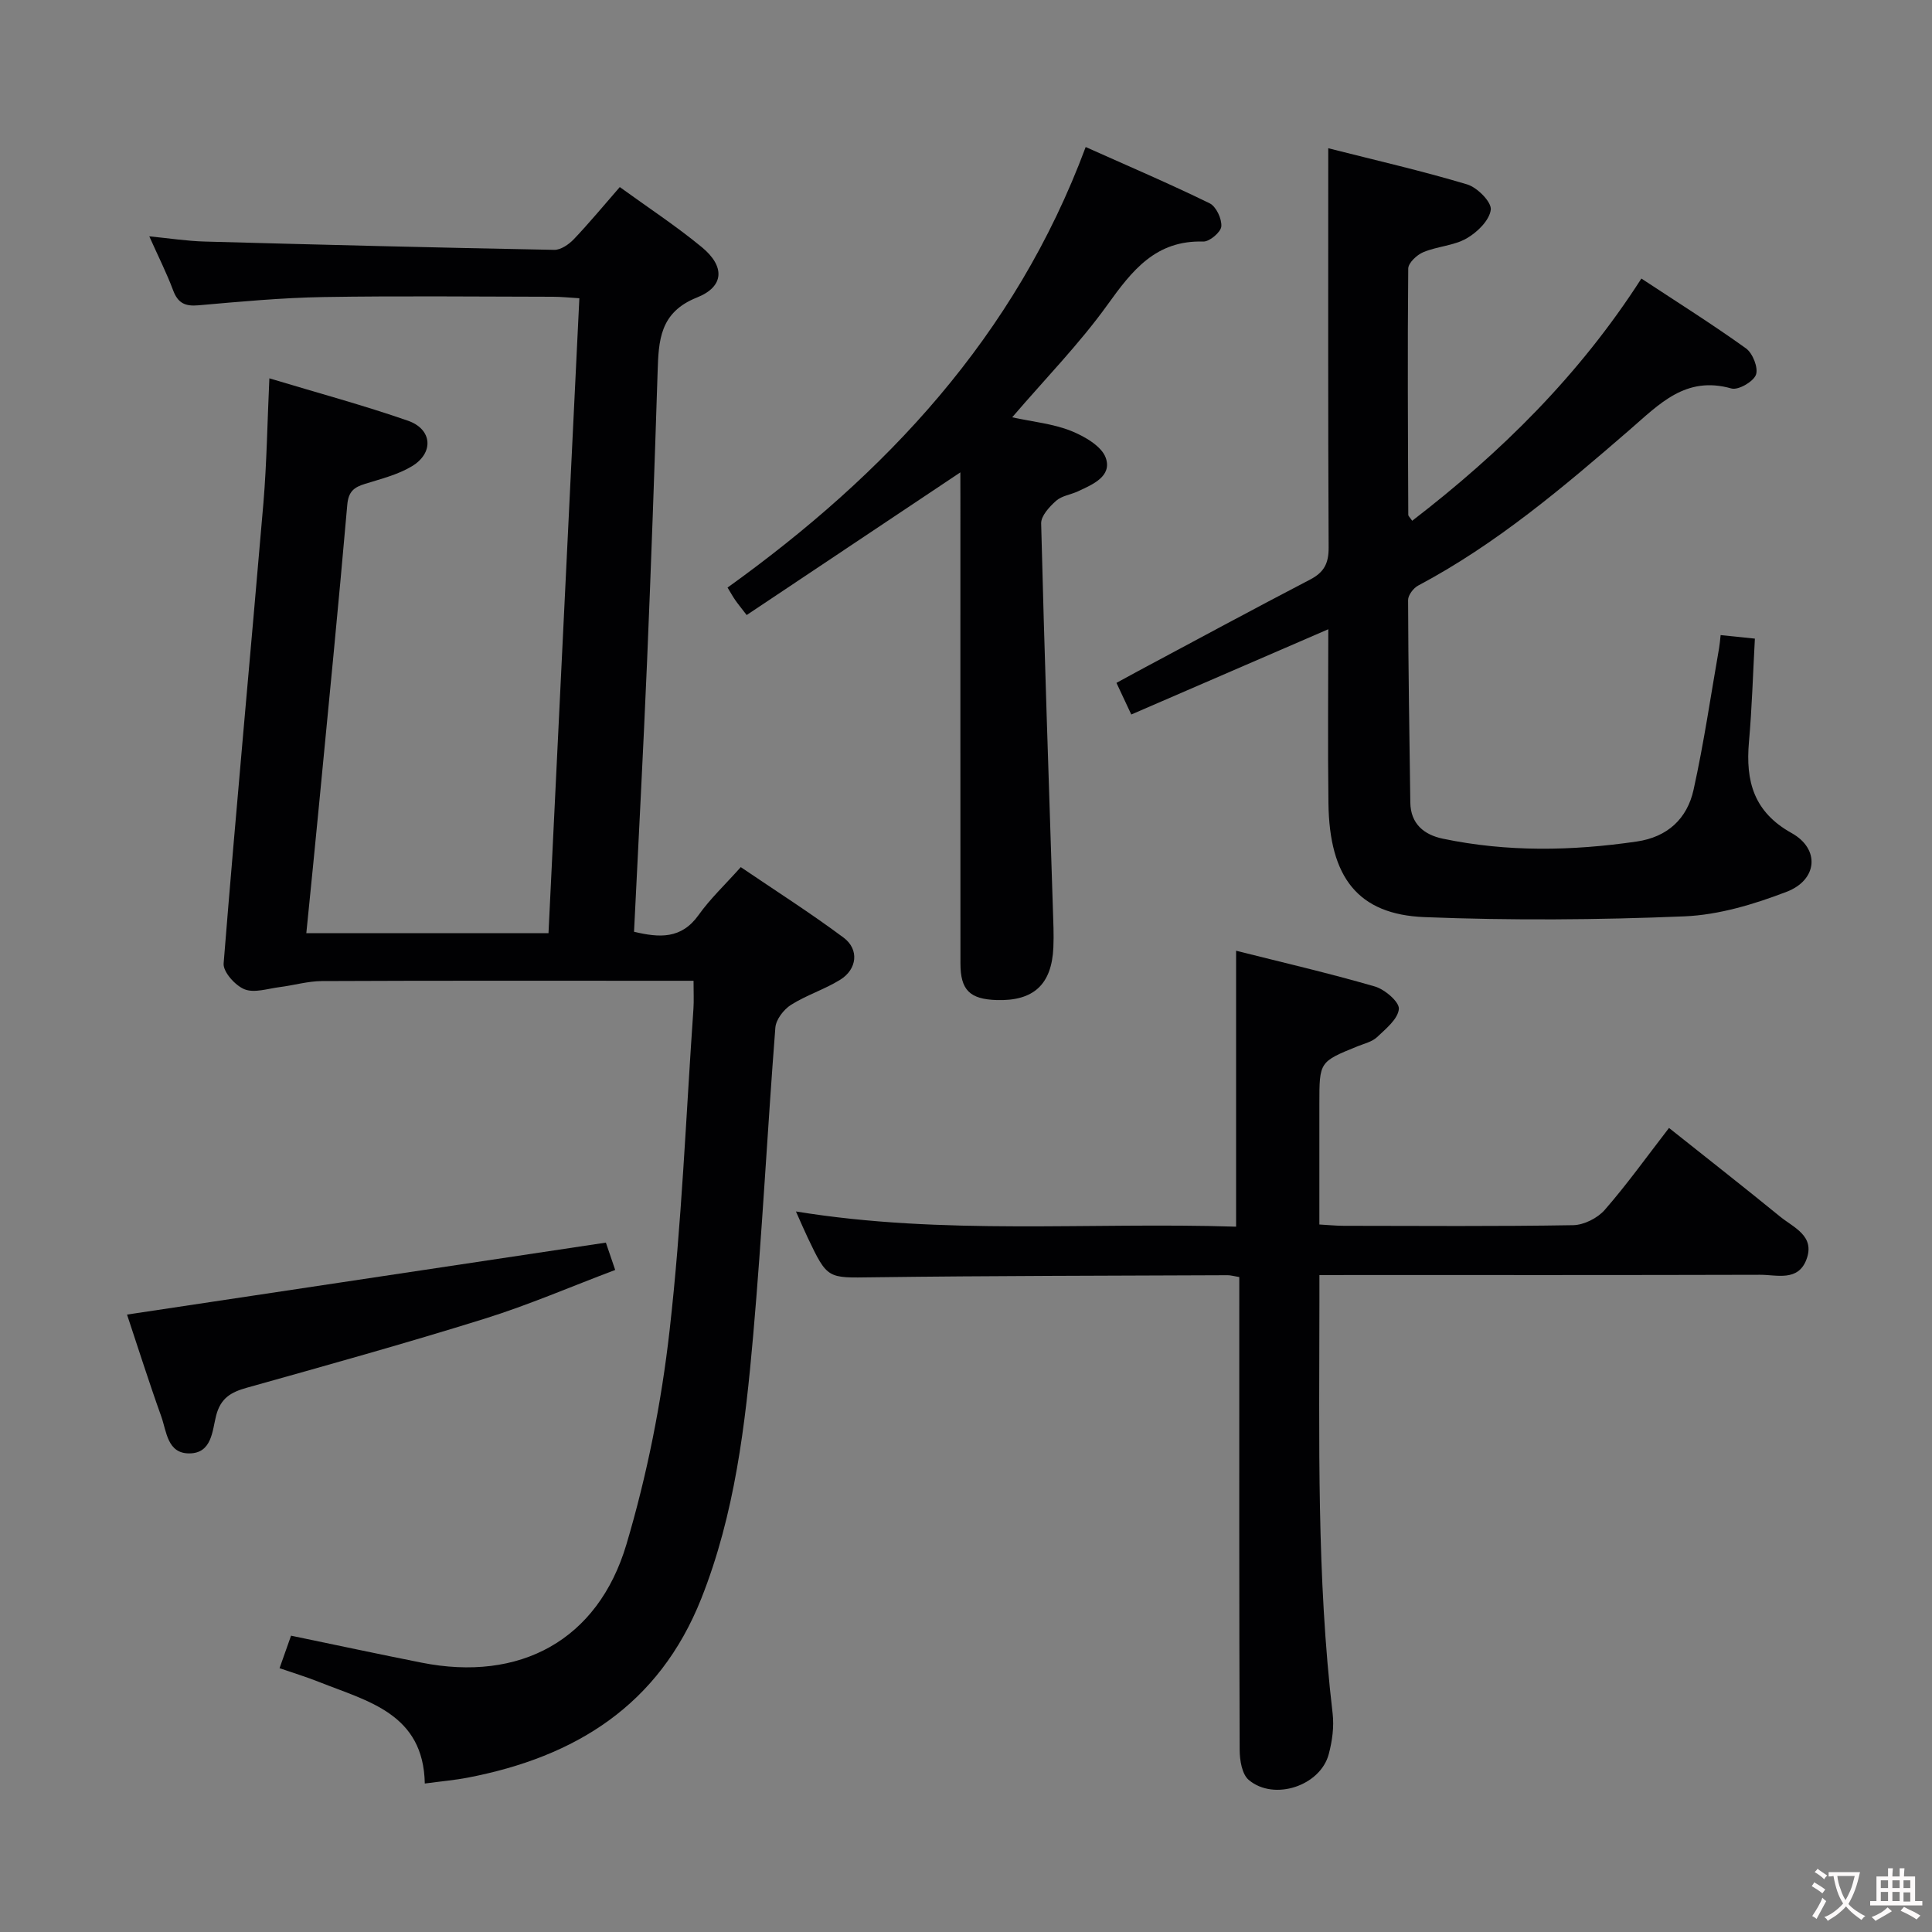<svg enable-background="new 0 0 400 400" viewBox="0 0 400 400" xmlns="http://www.w3.org/2000/svg"><rect x="0" y="0" width="400" height="400" fill="#808080" stroke="none"/><g fill="#010103"><path d="m55.77 78.33c10.02 3.02 19.47 5.57 28.68 8.77 5.07 1.76 5.43 6.67.82 9.44-2.91 1.75-6.4 2.61-9.7 3.64-2.27.7-3.43 1.58-3.67 4.33-1.82 20.86-3.88 41.7-5.89 62.55-.82 8.57-1.69 17.14-2.59 26.14h50.14c2.13-43.87 4.25-87.37 6.39-131.45-2-.12-3.75-.31-5.49-.31-15.83-.02-31.67-.2-47.5.06-8.63.15-17.26.95-25.87 1.71-2.78.25-4.26-.46-5.25-3.11-1.33-3.56-3.06-6.98-4.93-11.17 4.16.41 7.8.98 11.47 1.08 24.12.66 48.24 1.27 72.36 1.72 1.36.03 3.04-1.13 4.07-2.21 3.2-3.36 6.16-6.95 9.51-10.79 5.8 4.21 11.63 8.03 16.98 12.44 4.82 3.97 4.68 8.16-.99 10.42-7.75 3.08-7.95 8.92-8.16 15.47-.64 19.95-1.34 39.91-2.18 59.85-.79 18.6-1.78 37.19-2.7 56 5.24 1.25 9.79 1.56 13.37-3.47 2.39-3.36 5.46-6.25 8.73-9.91 7.17 4.87 14.42 9.48 21.29 14.6 3.27 2.44 2.8 6.55-.71 8.72-3.23 2-6.98 3.17-10.19 5.2-1.51.96-3.1 3.03-3.23 4.71-1.65 21.22-2.73 42.5-4.59 63.7-1.63 18.52-3.79 37-10.76 54.54-8.76 22.03-26.02 32.74-48.28 37.03-2.74.53-5.54.77-8.95 1.23-.27-14.49-11.79-17.01-21.9-21.03-2.58-1.03-5.26-1.84-8.17-2.85.89-2.53 1.65-4.66 2.38-6.73 9.18 1.9 18.07 3.81 27 5.58 20.32 4.05 36.51-4.57 42.43-24.47 4.28-14.39 7.25-29.37 8.94-44.3 2.51-22.1 3.39-44.39 4.94-66.61.11-1.65.02-3.31.02-5.79-1.93 0-3.67 0-5.41 0-23.83 0-47.67-.05-71.5.06-2.93.01-5.85.88-8.78 1.25-2.45.31-5.24 1.27-7.28.45-1.92-.77-4.46-3.61-4.32-5.35 2.55-31.8 5.53-63.57 8.24-95.36.7-8.4.81-16.86 1.23-25.78z"/><path d="m292.38 107.82c18.34-14.11 34.58-30.09 47.45-50.15 7.39 4.87 14.68 9.45 21.66 14.46 1.39 1 2.59 4.04 2.06 5.46-.55 1.45-3.67 3.24-5.08 2.84-9.5-2.7-14.94 3.26-21.14 8.62-13.71 11.87-27.55 23.61-43.72 32.19-.98.52-2.08 1.98-2.08 2.99.04 13.97.27 27.94.46 41.91.06 4.44 2.85 6.69 6.73 7.5 13.32 2.79 26.71 2.55 40.14.59 6.41-.93 10.45-4.75 11.77-10.7 2.15-9.7 3.57-19.56 5.29-29.36.14-.8.2-1.62.32-2.68 2.29.24 4.37.45 7.09.73-.4 7.25-.6 14.35-1.23 21.42-.71 8.09.97 14.46 8.84 18.84 5.91 3.29 5.38 9.7-1.05 12.16-6.73 2.58-14.01 4.78-21.14 5.08-17.92.74-35.91.87-53.82.16-13.79-.55-19.69-8.22-19.89-23.56-.16-11.82-.03-23.64-.03-36.04-13.69 5.92-26.98 11.67-40.79 17.65-1.17-2.49-2.05-4.37-3.07-6.55 1.65-.9 3.08-1.69 4.52-2.46 11.85-6.33 23.67-12.73 35.58-18.93 2.89-1.5 3.85-3.36 3.83-6.65-.14-27.27-.08-54.57-.08-82.65 9.68 2.46 19.31 4.66 28.76 7.49 2.1.63 5.09 3.66 4.89 5.24-.27 2.2-2.81 4.69-5.01 5.94-2.66 1.52-6.07 1.64-8.96 2.85-1.33.55-3.11 2.22-3.12 3.4-.16 16.99-.06 33.98.01 50.97 0 .27.33.54.81 1.24z"/><path d="m273.17 264v5.5c-.01 28.46-.6 56.93 2.74 85.29.32 2.73-.09 5.68-.8 8.36-1.72 6.58-11.32 9.79-16.57 5.37-1.4-1.18-1.87-4.08-1.88-6.19-.12-30.66-.08-61.32-.08-91.98 0-1.96 0-3.92 0-5.95-1.17-.19-1.8-.39-2.43-.38-24.49.11-48.98.11-73.47.43-9.34.12-9.34.45-13.48-8.26-.71-1.49-1.35-3.01-2.41-5.37 30.55 4.98 60.72 2.18 91.13 3.15 0-19.1 0-37.77 0-57.13 9.37 2.36 19.13 4.62 28.73 7.4 2.06.6 5.09 3.2 4.97 4.65-.18 2.08-2.69 4.11-4.51 5.83-1.02.97-2.64 1.34-4.03 1.9-7.91 3.21-7.92 3.2-7.92 11.89v25.01c1.88.1 3.47.27 5.06.27 15.83.02 31.66.14 47.49-.13 2.23-.04 5.05-1.46 6.54-3.17 4.58-5.25 8.65-10.94 13.3-16.96 7.79 6.2 15.46 12.2 23.01 18.36 2.81 2.29 7.31 3.99 5.43 8.91-1.75 4.58-6.13 3.12-9.58 3.13-28.33.08-56.65.05-84.98.05-1.81.02-3.64.02-6.26.02z"/><path d="m198.83 97.8c-14.89 9.94-29.46 19.67-44.24 29.54-1.21-1.58-1.82-2.31-2.36-3.09-.47-.67-.86-1.39-1.6-2.6 32.71-23.5 59.54-51.94 74.15-91.21 8.88 3.97 17.37 7.6 25.66 11.65 1.35.66 2.55 3.22 2.42 4.79-.09 1.18-2.44 3.17-3.73 3.13-9.85-.3-14.73 5.98-19.85 13.11-5.78 8.04-12.79 15.2-19.72 23.28 4.33.94 8.47 1.33 12.18 2.81 2.79 1.12 6.37 3.17 7.21 5.62 1.3 3.8-2.71 5.47-5.76 6.89-1.5.7-3.36.92-4.53 1.96-1.38 1.23-3.14 3.13-3.1 4.69.66 26.6 1.58 53.19 2.43 79.78.08 2.66.22 5.33.1 7.99-.33 7.7-4.11 11.16-11.77 10.91-5.53-.18-7.47-2.07-7.47-7.58-.02-32.16-.01-64.31-.01-96.47-.01-1.79-.01-3.59-.01-5.2z"/><path d="m125.44 257.27c.41 1.21 1.05 3.08 1.93 5.66-9.08 3.42-17.9 7.24-27.02 10.09-16.31 5.09-32.78 9.68-49.23 14.29-3.29.92-5.44 2.13-6.38 5.8-.79 3.09-.86 7.77-5.52 7.8-4.59.04-4.72-4.53-5.83-7.64-2.61-7.28-4.94-14.66-7.09-21.1 33.04-4.97 65.78-9.89 99.14-14.9z"/></g><path d="m377.9 391.2c-.2.3-.4.5-.6.8-.7-.6-1.4-1-2.2-1.5.2-.3.4-.5.5-.8.6.4 1.4.8 2.3 1.5zm-1.8 6.1c-.2-.2-.5-.4-.9-.6.4-.6.8-1.2 1.2-1.9s.7-1.3.9-1.9c.3.3.5.5.8.7-.7 1.3-1.4 2.6-2 3.7zm2.2-9c-.3.3-.5.5-.6.8-.6-.6-1.3-1.1-2-1.5.3-.3.5-.5.6-.7.6.5 1.3.9 2 1.4zm.3.2v-.9h2 4.5c-.3 1.3-.6 2.5-1 3.6s-.9 2.1-1.4 3c.4.5 1 1 1.6 1.4s1.2.8 1.9 1.1c-.3.2-.5.4-.8.8-.4-.3-1-.7-1.6-1.2s-1.2-1.1-1.6-1.6c-.5.6-1.1 1.1-1.7 1.6s-1.4.9-2.1 1.4c-.1-.3-.3-.5-.7-.8.6-.2 1.2-.5 1.9-1s1.4-1.1 2-1.8c-.5-.8-.9-1.6-1.2-2.5s-.6-2-.8-3.2c-.4.1-.7.1-1 .1zm2.5 2.7c.3 1 .7 1.7 1 2.2.3-.5.6-1.1 1-2s.6-1.9.9-3h-3.2-.4c.1.9.3 1.8.7 2.8z" fill="#fcfafa"/><path d="m396.5 388.5v1.5 3.6h1.5v.9c-.4 0-1 0-1.7 0h-7.9c-.5 0-.9 0-1.2 0v-.9h1.3v-3.5c0-.7 0-1.2 0-1.6h2.4c0-.8 0-1.4 0-1.7h1c0 .3-.1.8-.1 1.7h1.5c0-.8 0-1.4 0-1.7h1c0 .3-.1.9-.1 1.7zm-8.2 9.2c-.2-.3-.5-.5-.8-.8.8-.3 1.4-.6 1.9-.9s1-.7 1.4-1.1c.3.3.6.5.9.8-1.6 1-2.8 1.6-3.4 2zm2.6-6.8v-1.6h-1.5v1.6zm0 2.7v-1.9h-1.5v1.9zm2.4-2.7v-1.6h-1.5v1.6zm0 2.7v-1.9h-1.5v1.9zm.2 2 .7-.8c.4.2.9.5 1.6.8s1.3.7 1.8 1c-.3.3-.5.5-.8.8-.4-.3-1.5-1-3.3-1.8zm2-4.7v-1.6h-1.4v1.6zm0 2.8v-1.9h-1.4v1.9z" fill="#fcfafa"/></svg>